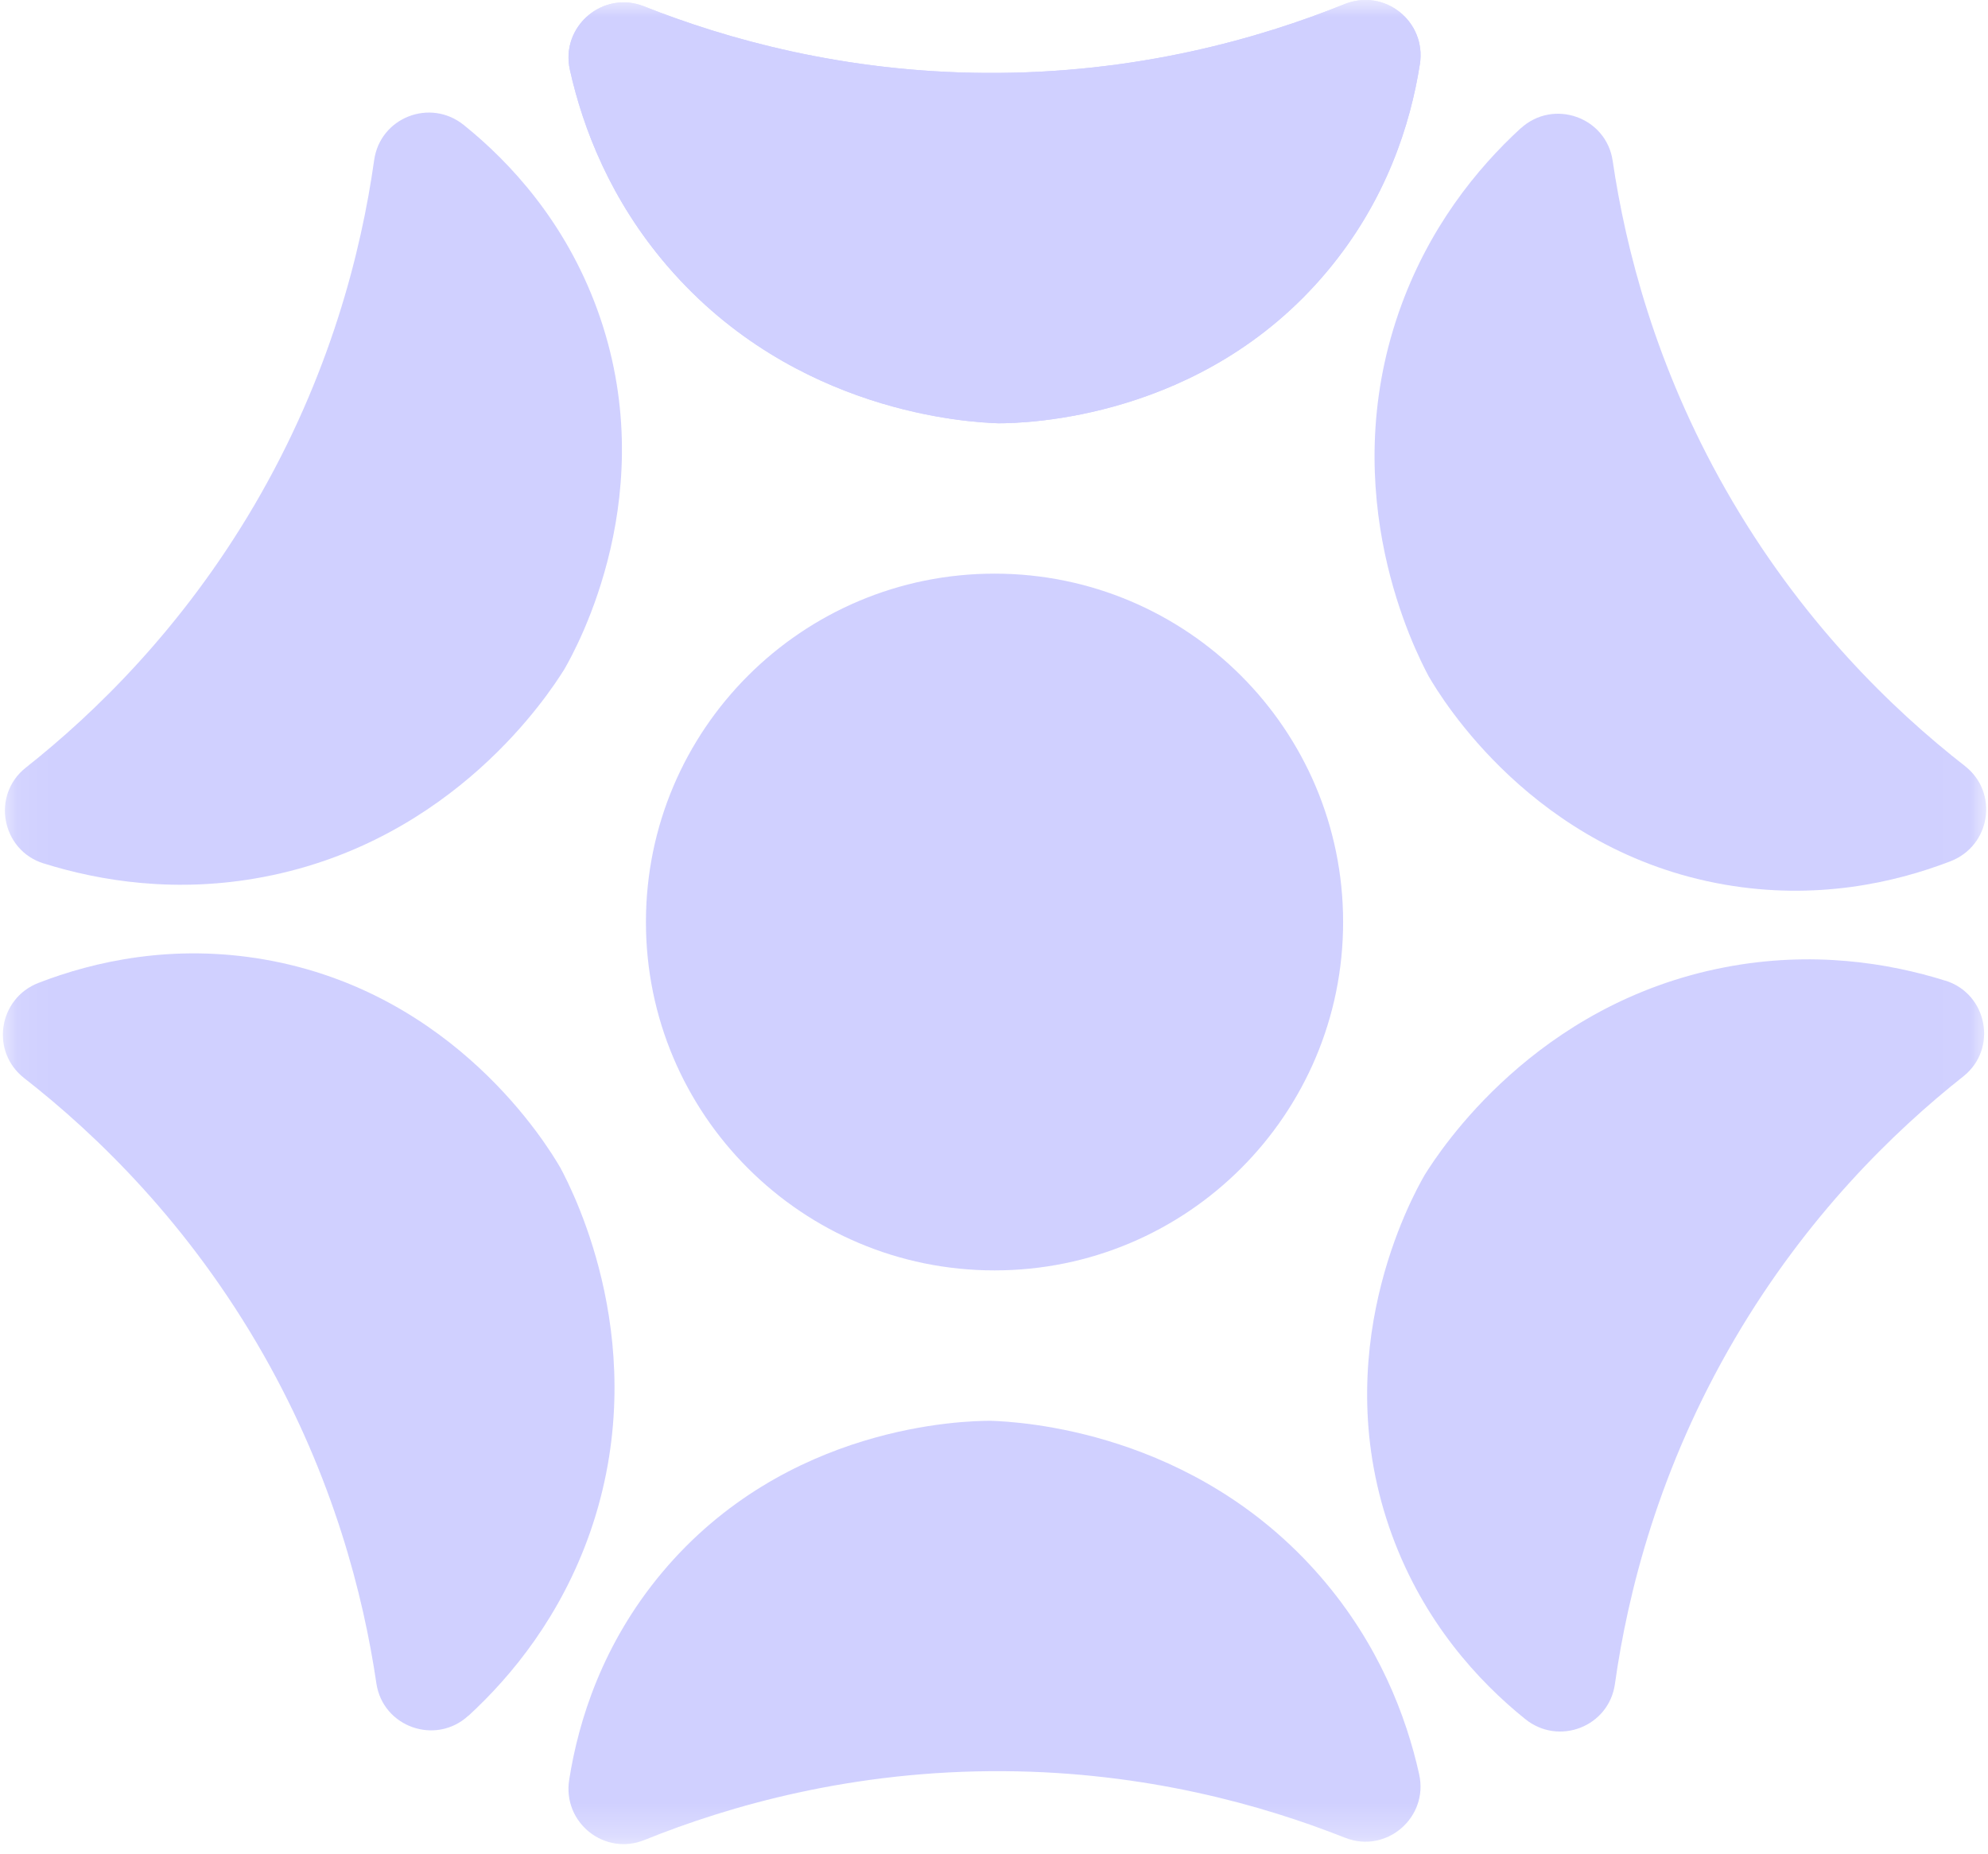 <svg width="59" height="55" viewBox="0 0 59 55" fill="none" xmlns="http://www.w3.org/2000/svg">
<mask id="mask0_730_924" style="mask-type:luminance" maskUnits="userSpaceOnUse" x="0" y="0" width="59" height="55">
<path d="M58.949 0H0.083V54.718H58.949V0Z" fill="white"/>
</mask>
<g mask="url(#mask0_730_924)">
<path d="M16.913 2.07C16.628 0.788 17.89 -0.296 19.113 0.188C21.566 1.16 25.031 2.136 29.237 2.164C33.716 2.194 37.383 1.139 39.905 0.122C41.093 -0.358 42.337 0.638 42.139 1.904C41.863 3.666 41.151 5.945 39.387 8.051C35.698 12.461 30.389 12.558 29.635 12.56C28.764 12.53 23.591 12.268 19.835 7.927C18.108 5.933 17.295 3.785 16.913 2.072V2.07Z" fill="#D0D0FF"/>
<path d="M45.132 3.809C46.1 2.92 47.67 3.473 47.861 4.771C48.245 7.378 49.132 10.865 51.211 14.52C53.424 18.411 56.169 21.055 58.315 22.729C59.324 23.517 59.082 25.093 57.887 25.555C56.222 26.198 53.891 26.719 51.183 26.248C45.514 25.261 42.778 20.717 42.399 20.065C41.99 19.295 39.631 14.687 41.514 9.266C42.38 6.776 43.833 4.998 45.128 3.809H45.132Z" fill="#D0D0FF"/>
<path d="M57.735 29.097C58.988 29.489 59.296 31.125 58.266 31.94C56.197 33.576 53.62 36.089 51.491 39.714C49.227 43.573 48.307 47.273 47.928 49.965C47.751 51.233 46.263 51.812 45.266 51.008C43.877 49.89 42.259 48.132 41.314 45.555C39.337 40.157 41.904 35.517 42.282 34.862C42.744 34.123 45.557 29.779 51.199 28.699C53.79 28.203 56.059 28.573 57.735 29.099V29.097Z" fill="#D0D0FF"/>
<path d="M42.118 52.648C42.403 53.93 41.141 55.014 39.918 54.529C37.465 53.558 34.001 52.581 29.794 52.554C25.315 52.524 21.648 53.578 19.127 54.596C17.938 55.076 16.694 54.079 16.892 52.813C17.168 51.051 17.881 48.773 19.644 46.666C23.334 42.256 28.642 42.16 29.396 42.157C30.267 42.187 35.44 42.449 39.197 46.79C40.923 48.784 41.737 50.932 42.118 52.646V52.648Z" fill="#D0D0FF"/>
<path d="M13.899 50.909C12.931 51.798 11.361 51.245 11.17 49.947C10.786 47.34 9.899 43.853 7.821 40.198C5.607 36.307 2.862 33.663 0.717 31.989C-0.292 31.201 -0.051 29.625 1.145 29.163C2.809 28.52 5.14 27.999 7.848 28.47C13.517 29.457 16.253 34.001 16.633 34.653C17.042 35.423 19.4 40.031 17.518 45.452C16.651 47.941 15.198 49.719 13.904 50.909H13.899Z" fill="#D0D0FF"/>
<path d="M1.297 25.621C0.043 25.228 -0.265 23.593 0.766 22.777C2.834 21.142 5.411 18.629 7.54 15.004C9.805 11.145 10.724 7.445 11.104 4.753C11.281 3.485 12.768 2.906 13.766 3.71C15.155 4.828 16.773 6.586 17.718 9.163C19.695 14.561 17.127 19.201 16.75 19.856C16.288 20.595 13.474 24.939 7.832 26.019C5.242 26.515 2.973 26.145 1.297 25.619V25.621Z" fill="#D0D0FF"/>
<path d="M16.913 2.07C16.628 0.788 17.89 -0.296 19.113 0.188C21.566 1.16 25.031 2.136 29.237 2.164C33.716 2.194 37.383 1.139 39.905 0.122C41.093 -0.358 42.337 0.638 42.139 1.904C41.863 3.666 41.151 5.945 39.387 8.051C35.698 12.461 30.389 12.558 29.635 12.56C28.764 12.53 23.591 12.268 19.835 7.927C18.108 5.933 17.295 3.785 16.913 2.072V2.07Z" fill="#D0D0FF"/>
<path d="M29.516 37.695C35.229 37.695 39.861 33.067 39.861 27.358C39.861 21.649 35.229 17.021 29.516 17.021C23.802 17.021 19.17 21.649 19.17 27.358C19.17 33.067 23.802 37.695 29.516 37.695Z" fill="#D0D0FF"/>
</g>
</svg>
